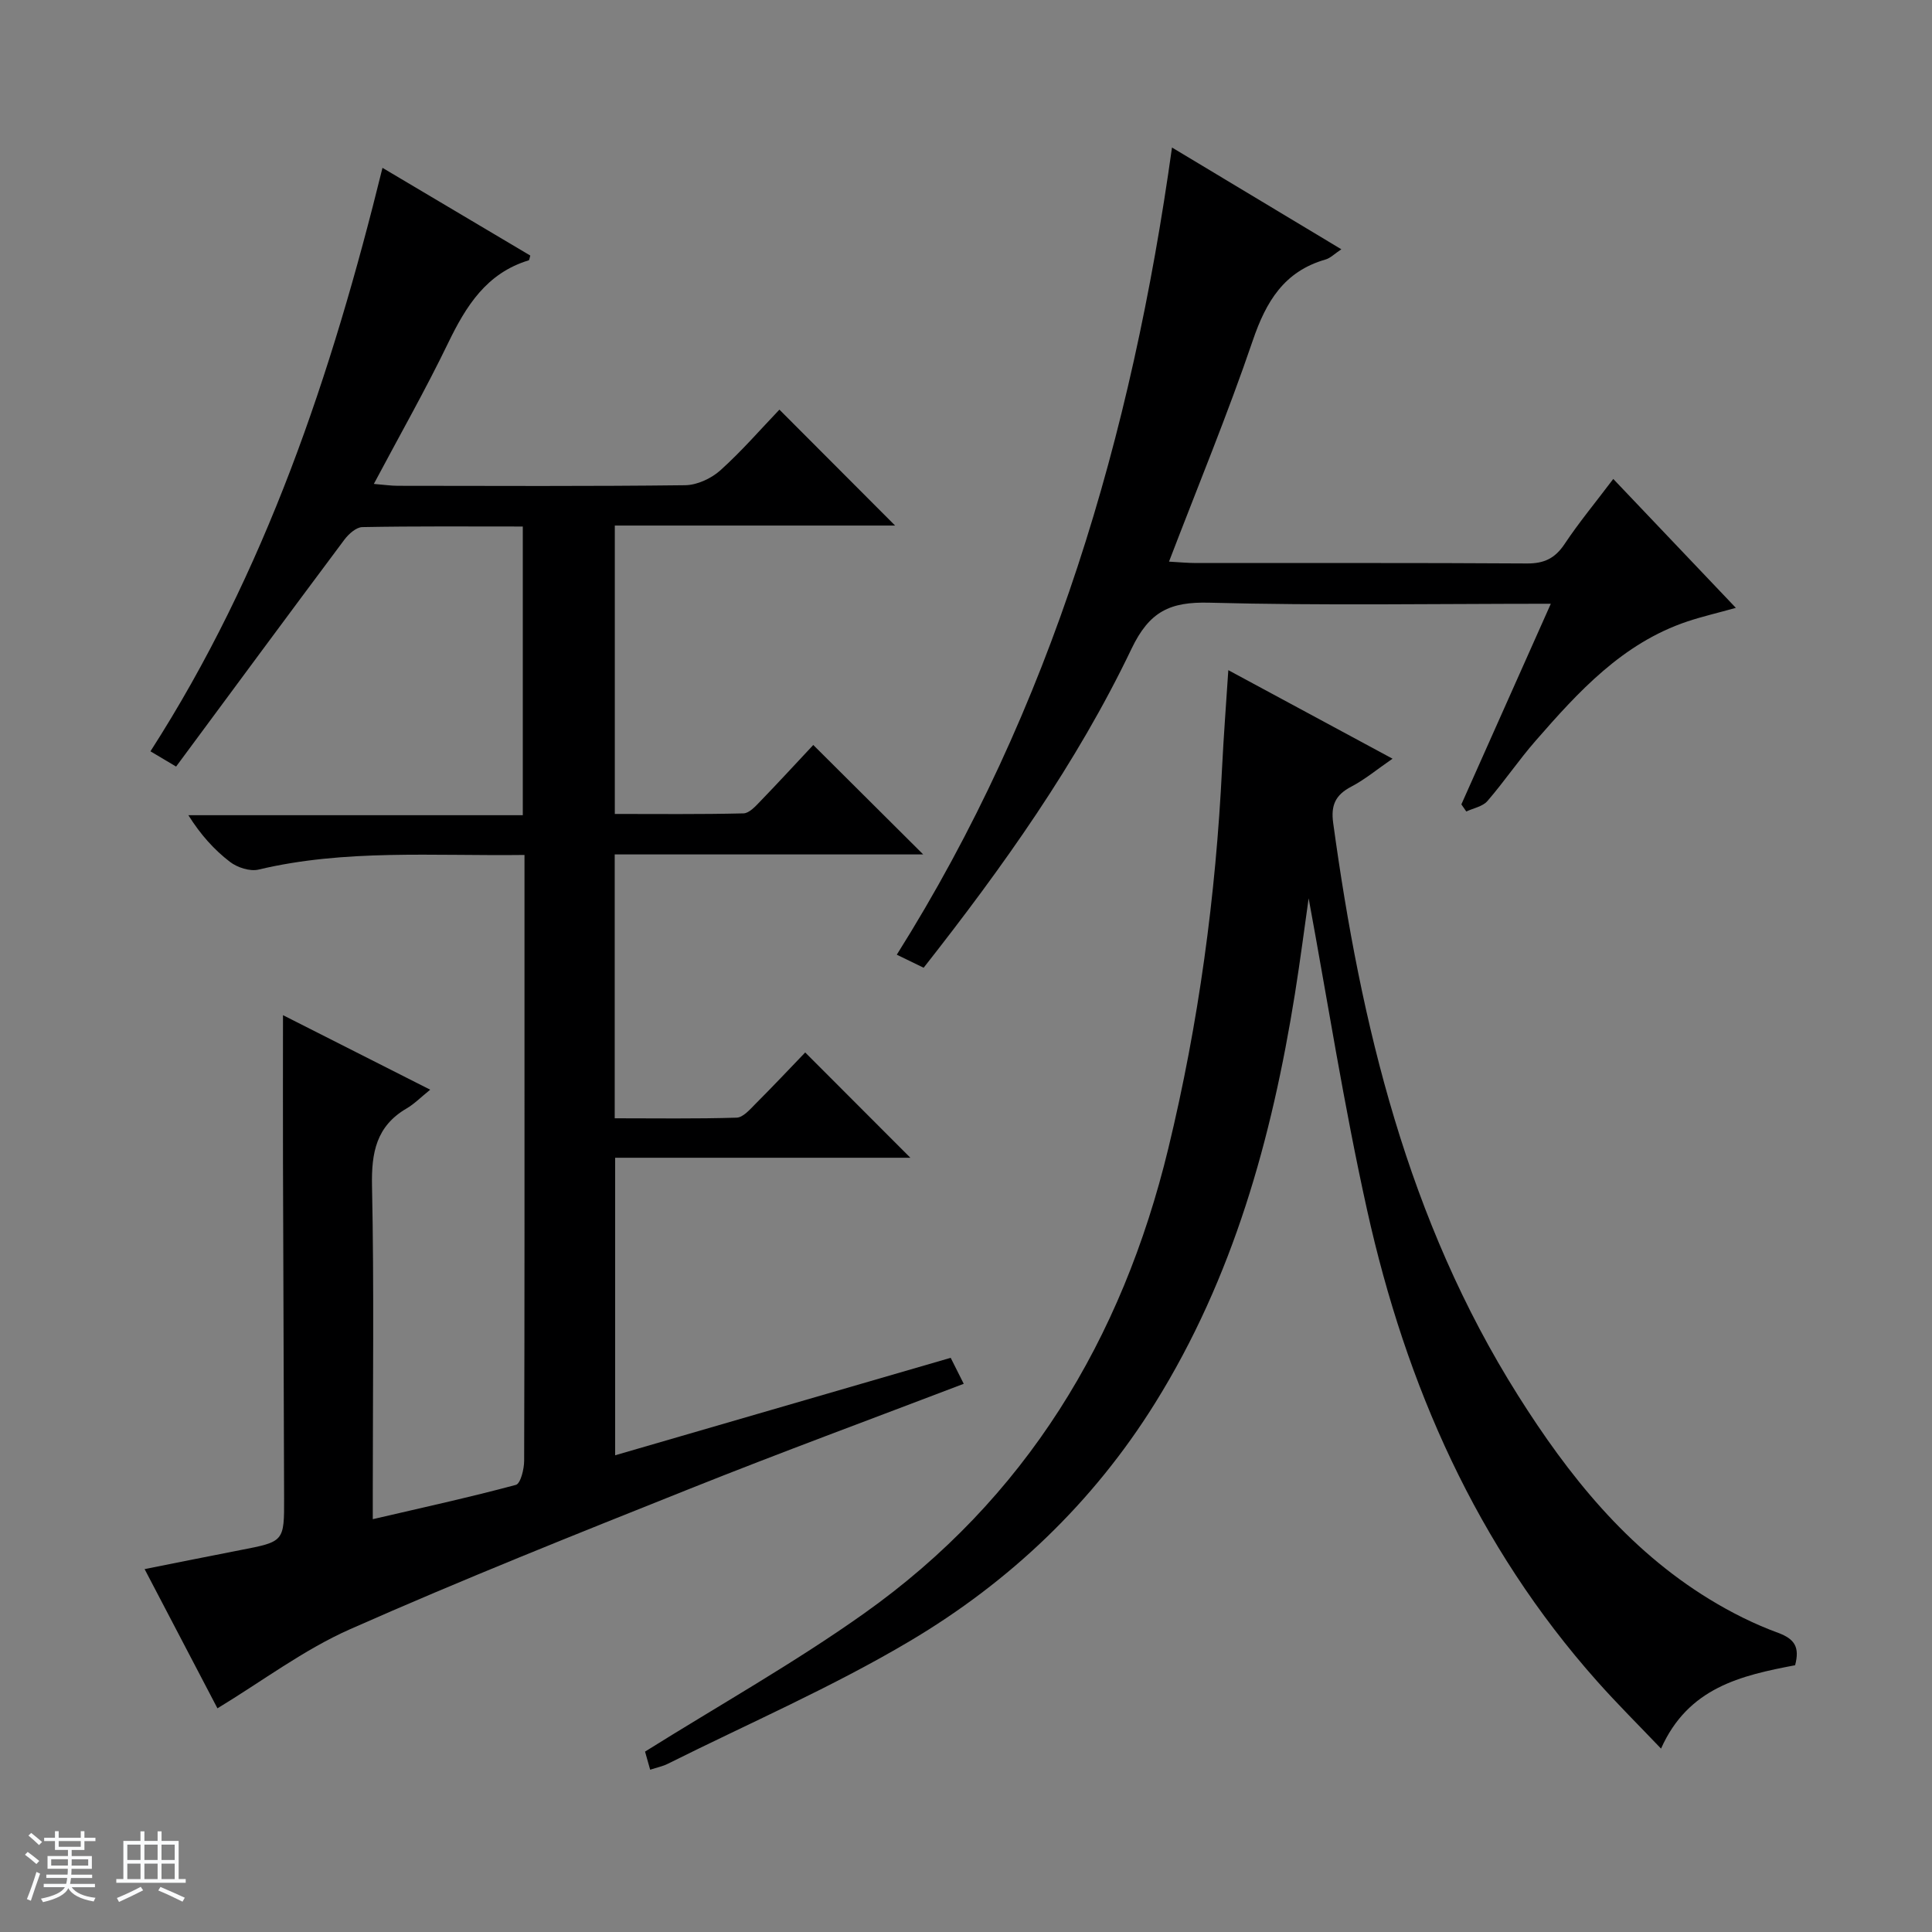 <svg enable-background="new 0 0 400 400" viewBox="0 0 400 400" xmlns="http://www.w3.org/2000/svg"><rect x="0" y="0" width="400" height="400" fill="#808080" stroke="none"/><path d="m5.17 384 .56-.58c.85.61 1.65 1.24 2.4 1.87l-.59.64c-.84-.73-1.63-1.38-2.37-1.93m1.22 9.53-.82-.34c.71-1.76 1.37-3.64 1.98-5.63.24.13.5.25.76.36-.6 1.67-1.24 3.54-1.92 5.61m-.5-13.5.57-.54c.56.44 1.31 1.06 2.26 1.87l-.64.64c-.68-.66-1.41-1.32-2.19-1.97m3.25.46h2.24v-1.36h.77v1.36h4.57v-1.36h.76v1.36h2.28v.69h-2.28v1.84h-2.64v1.26h4.18v2.64h-4.21c0 .45-.02.86-.05 1.21h4.32v.69h-4.38c-.04.34-.1.75-.19 1.22h5.15v.69h-4.82c.87 1.19 2.51 1.92 4.93 2.19-.17.31-.3.57-.37.76-2.77-.49-4.52-1.41-5.26-2.76-.56 1.26-2.3 2.23-5.24 2.9-.12-.24-.26-.48-.43-.72 2.73-.55 4.38-1.34 4.96-2.38h-4.38v-.69h4.65c.1-.38.17-.79.21-1.22h-4.32v-.69h4.4c.03-.34.05-.75.05-1.21h-4.2v-2.64h4.23v-1.26h-2.69v-1.84h-2.24zm1.46 4.46v1.29h3.45c.01-.4.02-.57.01-.53v-.32-.45h-3.46zm1.55-2.59h4.57v-1.19h-4.57zm6.11 2.59h-3.42v.77c-.01.19-.01.37-.02.53h3.44z" fill="#fafbfc"/><path d="m32.63 379.16h.82v1.98h3.54v7.89h1.46v.78h-14.37v-.78h1.46v-7.89h3.54v-1.98h.82v1.98h2.73zm-3.49 11.48.5.73c-1.61.82-3.28 1.63-5 2.41-.13-.27-.28-.55-.44-.82 1.75-.72 3.4-1.49 4.94-2.32m-2.78-5.55h2.73v-3.18h-2.73zm0 3.95h2.73v-3.2h-2.73zm3.54-3.95h2.73v-3.18h-2.73zm0 3.95h2.73v-3.2h-2.73zm7.89 4.68c-1.84-.92-3.51-1.7-5.02-2.32l.45-.73c1.89.8 3.57 1.55 5.04 2.23zm-1.62-11.81h-2.73v3.18h2.73zm-2.73 7.13h2.73v-3.2h-2.73v3.19z" fill="#fafbfc"/><g fill="#000001"><path d="m108.59 177.01c-19 .24-37.16-1.23-55.07 3.03-1.78.42-4.39-.43-5.91-1.6-3.26-2.5-6.06-5.6-8.61-9.66h69.24c0-20.3 0-39.86 0-59.77-11.26 0-22.24-.09-33.22.12-1.27.02-2.83 1.42-3.71 2.59-11.64 15.57-23.18 31.22-34.85 46.99-2.26-1.35-3.49-2.08-5.31-3.16 23.83-37.09 37.51-78.04 48.04-120.8 10.43 6.19 20.52 12.18 30.6 18.16-.16.52-.19.95-.33.99-8.73 2.65-12.97 9.45-16.69 17.14-4.68 9.68-10 19.04-15.37 29.15 2.12.17 3.54.39 4.96.39 19.83.02 39.66.12 59.49-.12 2.47-.03 5.41-1.39 7.29-3.08 4.43-3.98 8.35-8.52 12.23-12.57 8.3 8.32 16.03 16.06 23.95 24-19.09 0-38.42 0-58.03 0v59.71c8.84 0 17.74.1 26.64-.12 1.2-.03 2.51-1.49 3.51-2.53 3.81-3.94 7.52-7.99 10.94-11.63 7.9 7.86 15.16 15.09 22.76 22.66-21.27 0-42.44 0-63.87 0v54.63c8.41 0 16.83.13 25.24-.13 1.34-.04 2.76-1.7 3.9-2.85 3.65-3.65 7.18-7.41 10.3-10.65 7.57 7.58 14.81 14.83 21.77 21.8-19.49 0-40.13 0-61.12 0v61.6c23.11-6.71 46.1-13.39 69.47-20.18.84 1.68 1.71 3.4 2.7 5.38-19.15 7.31-37.99 14.25-56.63 21.7-23.59 9.42-47.21 18.83-70.42 29.11-9.6 4.25-18.2 10.77-27.46 16.38-4.77-9.12-9.77-18.66-15.08-28.82 6.93-1.38 13.37-2.69 19.82-3.94 9.06-1.75 9.09-1.74 9.06-10.79-.07-23.16-.16-46.32-.23-69.48-.03-9.97 0-19.93 0-30.48 9.6 4.86 19.53 9.89 30.48 15.43-1.91 1.53-3.27 2.94-4.9 3.89-6.26 3.66-7.29 9.13-7.15 16 .44 20.99.16 41.99.16 62.99v6.04c10.36-2.41 20.05-4.53 29.62-7.1.98-.26 1.72-3.27 1.72-5 .1-31.5.07-62.99.07-94.49 0-10.15 0-20.28 0-30.93z"/><path d="m371.66 344.77c-11.24 2.13-22.14 4.63-27.76 17.26-4.67-4.9-9.09-9.28-13.22-13.93-24.96-28.05-39.58-61.28-47.62-97.49-4.85-21.84-8.3-44-12.12-64.62-.78 5.47-1.7 12.64-2.84 19.78-4.79 29.89-12.75 58.71-28.95 84.72-12.85 20.64-30.12 37.02-50.78 49.28-16.09 9.55-33.38 17.05-50.16 25.43-1.01.5-2.16.73-3.6 1.2-.49-1.73-.92-3.24-1.06-3.75 15.32-9.59 30.84-18.31 45.29-28.56 33.5-23.75 53.46-56.71 63.05-96.33 6.28-25.93 9.83-52.22 11.13-78.84.32-6.47.82-12.94 1.29-20.17 11.19 6.03 22.19 11.96 34 18.33-3.23 2.22-5.73 4.32-8.55 5.79-3.25 1.7-4.25 3.82-3.74 7.51 5.73 41.78 15.42 82.28 38.26 118.51 10.46 16.6 22.58 31.77 39.62 42.2 4.51 2.76 9.33 5.18 14.29 6.99 3.41 1.28 4.44 2.97 3.47 6.69z"/><path d="m321.08 125c-24.1 0-47.43.4-70.73-.22-8.14-.21-12.39 1.82-16.09 9.56-11.37 23.76-26.63 45.16-43.03 66.02-1.83-.89-3.44-1.67-5.56-2.7 32.18-51.14 48.64-107.42 56.98-167.12 11.7 7.03 23.14 13.9 35.06 21.07-1.42.94-2.26 1.83-3.28 2.12-8.56 2.45-12.3 8.69-15.05 16.75-5.18 15.22-11.34 30.11-17.35 45.8 2.16.12 3.9.29 5.64.29 22.83.02 45.65-.06 68.48.09 3.58.02 5.82-1.08 7.79-4.04 2.94-4.42 6.35-8.53 10.07-13.46 8.47 8.91 16.74 17.61 25.38 26.69-3.75 1.05-6.97 1.79-10.08 2.83-13.38 4.5-22.5 14.51-31.39 24.7-3.5 4.01-6.49 8.45-9.97 12.47-.98 1.13-2.89 1.47-4.37 2.16-.34-.49-.68-.98-1.02-1.47 6.04-13.55 12.1-27.14 18.52-41.54z"/></g></svg>